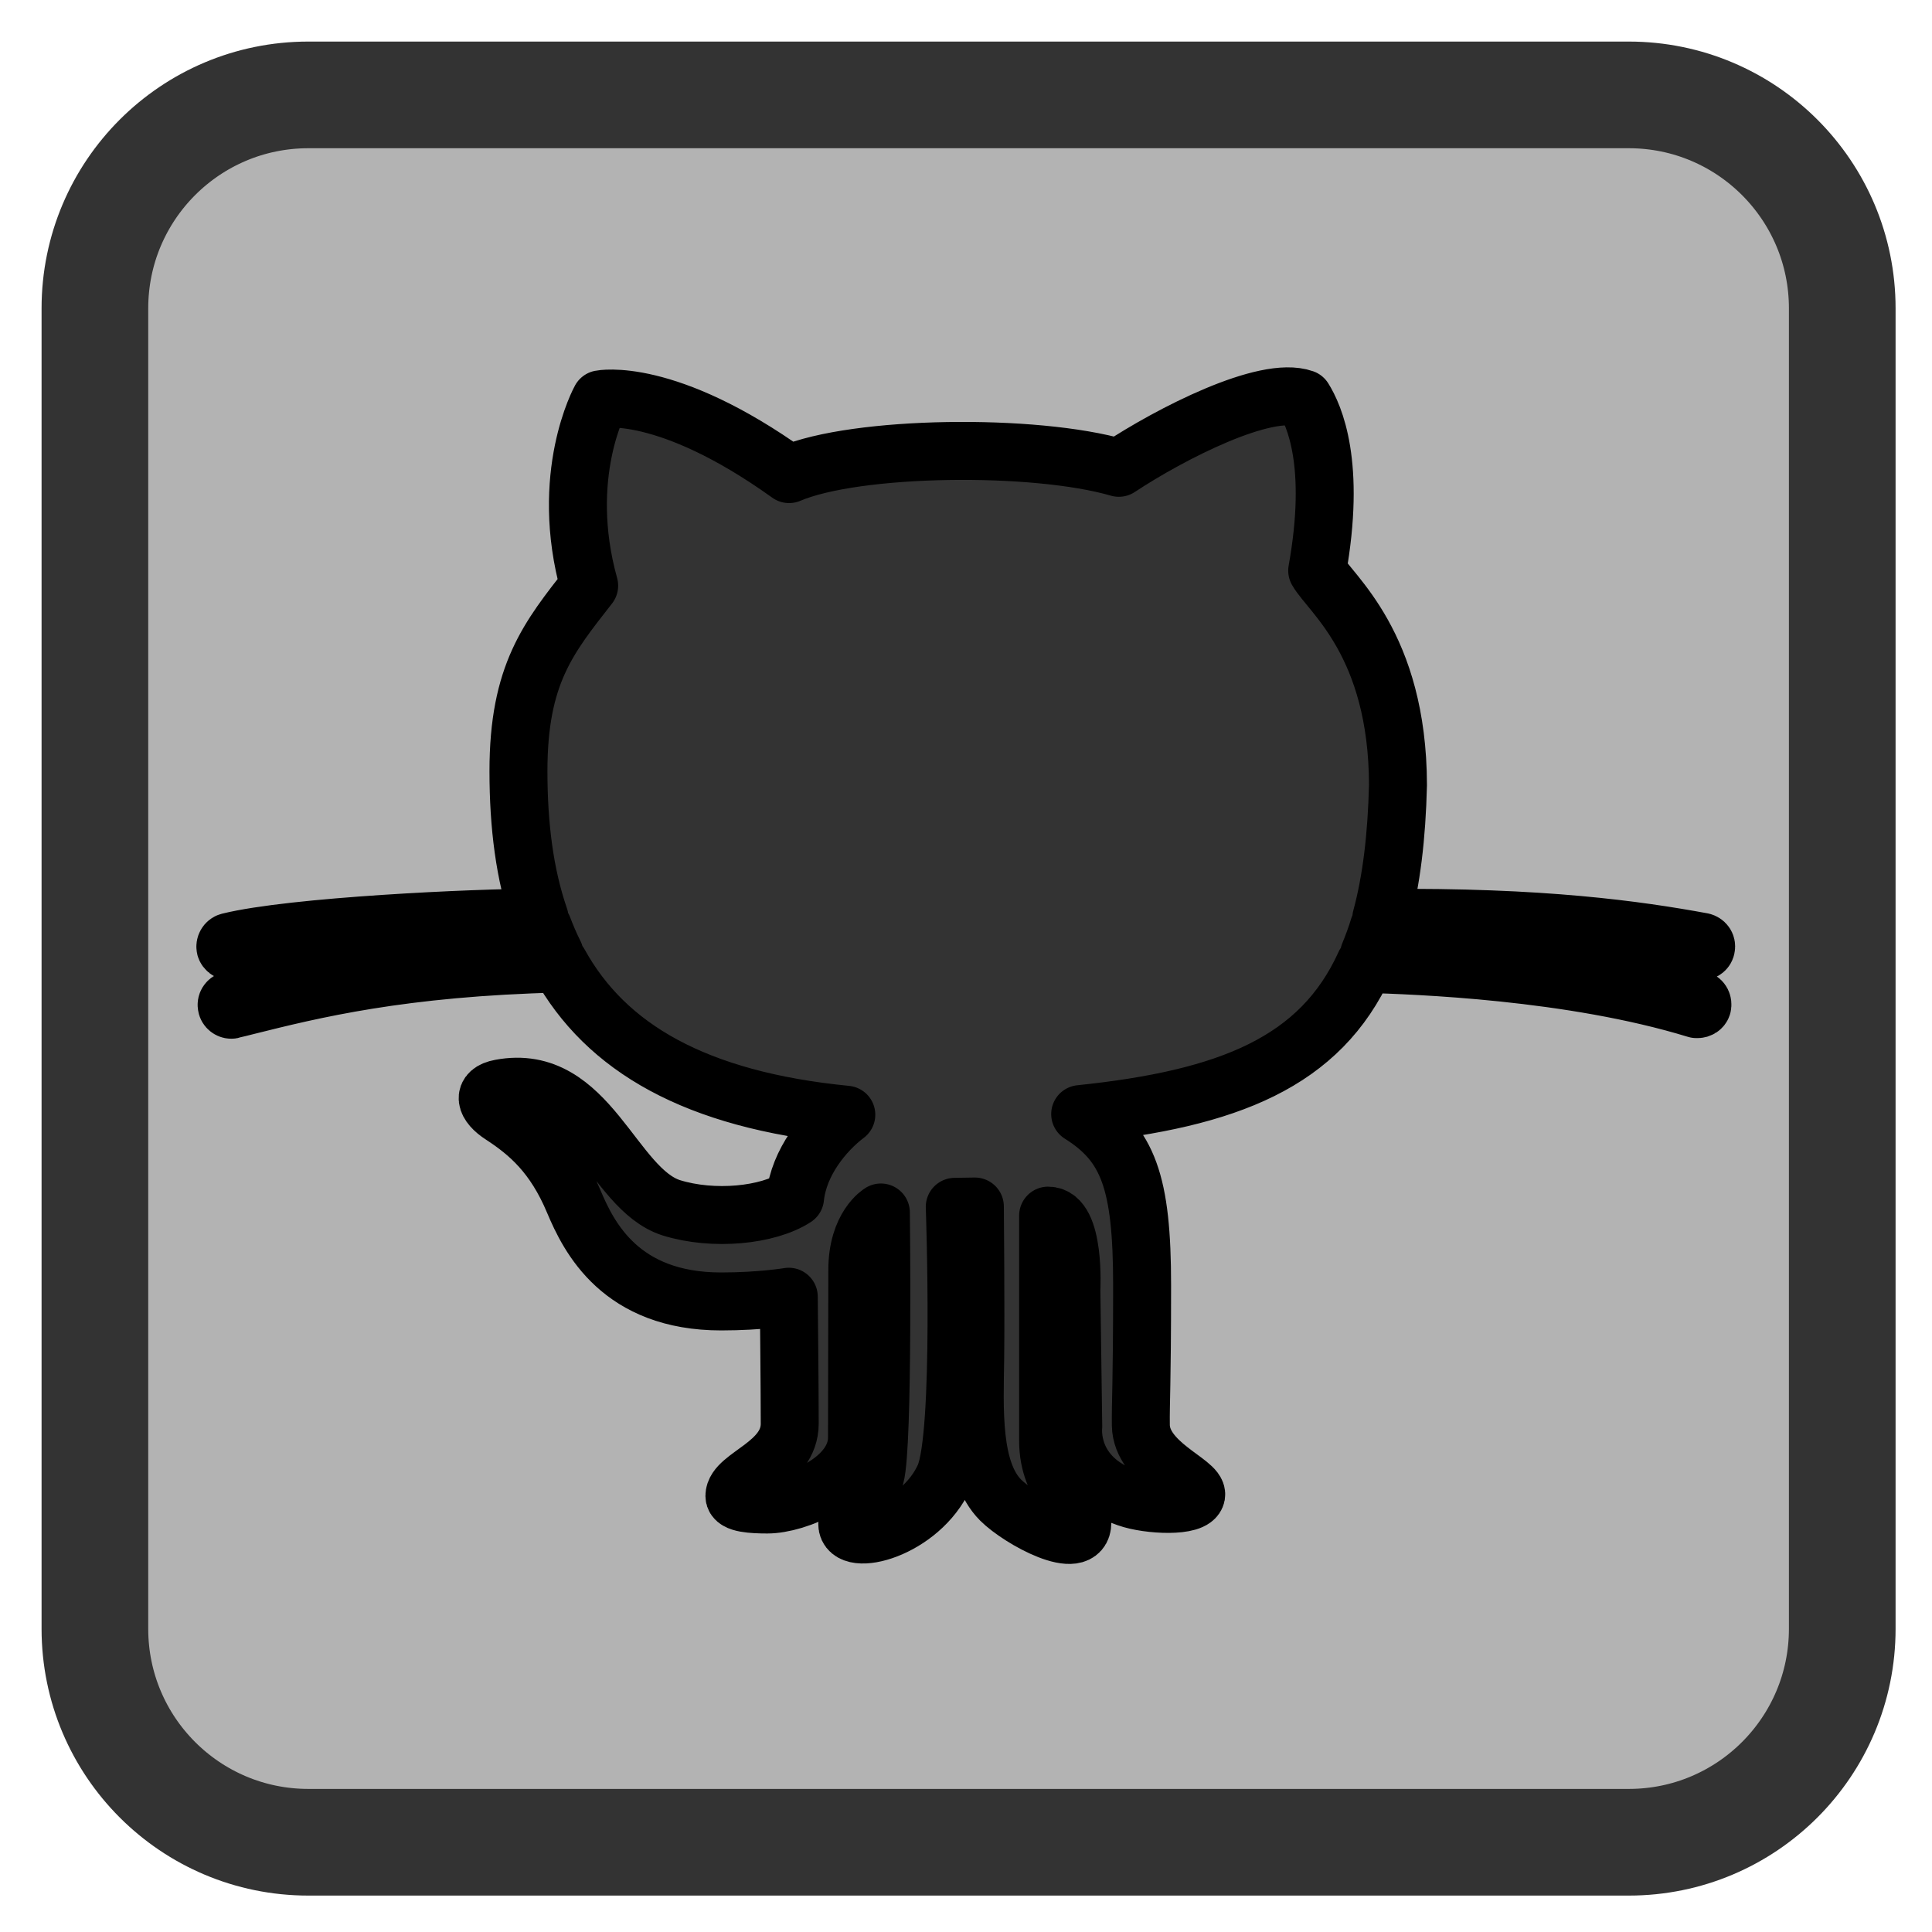 
<svg xmlns="http://www.w3.org/2000/svg" xmlns:xlink="http://www.w3.org/1999/xlink" width="24px" height="24px" viewBox="0 0 24 24" version="1.1">
<g id="surface1">
<path style="fill-rule:nonzero;fill:rgb(70.196%,70.196%,70.196%);fill-opacity:1;stroke-width:28.192;stroke-linecap:butt;stroke-linejoin:miter;stroke:rgb(20%,20%,20%);stroke-opacity:1;stroke-miterlimit:4;" d="M 81.5 25.083 L 430.5 25.083 C 461.667 25.083 486.917 50.333 486.917 81.5 L 486.917 430.5 C 486.917 461.667 461.667 486.917 430.5 486.917 L 81.5 486.917 C 50.333 486.917 25.083 461.667 25.083 430.5 L 25.083 81.5 C 25.083 50.333 50.333 25.083 81.5 25.083 Z M 81.5 25.083 " transform="matrix(0.047,0,0,0.047,0,0)"/>
<path style="fill-rule:nonzero;fill:rgb(20%,20%,20%);fill-opacity:1;stroke-width:20;stroke-linecap:butt;stroke-linejoin:round;stroke:rgb(0%,0%,0%);stroke-opacity:1;stroke-miterlimit:6.8;" d="M 6.956 266.783 C 29.517 261.142 60.323 253.441 114.123 252.031 C 112.604 248.994 111.303 245.957 110.11 242.811 C 89.175 242.594 24.636 245.523 2.509 251.055 C 2.4 251.055 2.292 251.055 2.183 251.055 C 1.424 251.055 0.773 250.512 0.556 249.862 C 0.339 248.994 0.882 248.018 1.75 247.801 C 23.66 242.377 86.572 239.449 108.916 239.449 C 103.818 224.697 101.649 207.776 101.649 188.902 C 101.649 155.385 112.062 142.803 126.054 124.906 C 115.425 86.725 129.959 60.584 129.959 60.584 C 129.959 60.584 152.521 55.92 195.04 86.399 C 218.144 76.529 279.754 75.77 308.824 84.23 C 326.721 72.407 359.37 55.703 372.603 60.367 C 376.183 66.116 383.884 82.82 377.268 119.699 C 381.823 127.726 405.035 144.972 405.144 193.675 C 404.71 211.572 402.866 226.758 399.395 239.557 C 454.931 239.015 487.689 243.679 510.142 247.801 C 511.009 248.018 511.66 248.777 511.443 249.753 C 511.335 250.512 510.684 251.055 509.816 251.055 C 509.708 251.055 509.708 251.055 509.491 251.055 C 487.038 246.933 454.389 242.269 398.527 242.811 C 397.551 246.065 396.358 249.211 395.165 252.139 C 414.255 252.79 466.429 254.743 509.057 267.759 C 509.925 268.084 510.358 268.952 510.142 269.928 C 509.925 270.579 509.274 271.013 508.514 271.013 C 508.406 271.013 508.189 271.013 508.081 271.013 C 464.91 257.78 411.544 255.936 393.755 255.393 C 378.352 289.344 346.679 301.926 295.482 307.241 C 312.078 317.654 316.851 330.779 316.851 366.248 C 316.851 401.717 316.308 406.49 316.417 414.625 C 316.634 427.967 336.266 434.366 335.507 438.705 C 334.748 442.936 319.128 442.285 311.753 439.681 C 291.035 432.523 293.096 415.276 293.096 415.276 L 292.445 367.875 C 292.445 367.875 293.855 342.277 284.418 342.277 C 284.418 347.483 284.418 401.501 284.418 419.94 C 284.418 436.753 296.242 441.851 296.242 448.142 C 296.242 458.88 274.656 447.057 268.04 440.441 C 257.844 430.245 259.037 408.659 259.254 391.63 C 259.471 375.143 259.145 339.131 259.145 339.131 L 252.203 339.24 C 252.203 339.24 255.024 417.988 248.624 432.306 C 240.272 450.745 215.107 457.036 215.107 448.684 C 215.107 443.044 221.29 444.779 224.761 432.197 C 227.689 421.459 226.713 341.192 226.713 341.192 C 226.713 341.192 218.578 345.965 218.578 361.042 C 218.578 367.875 218.47 407.141 218.47 418.855 C 218.47 433.607 197.535 441.959 187.556 441.959 C 182.458 441.959 176.167 441.634 176.167 439.031 C 176.167 432.197 195.257 428.184 195.257 414.083 C 195.257 401.826 194.932 370.262 194.932 370.262 C 194.932 370.262 185.278 371.889 171.611 371.889 C 136.901 371.889 125.946 349.761 120.739 337.396 C 114.014 321.342 105.228 313.749 95.9 307.675 C 90.151 303.987 88.85 299.54 95.466 298.347 C 126.054 292.598 133.973 333.057 154.365 339.565 C 169.008 344.121 187.773 342.168 197.101 336.094 C 198.403 323.729 207.297 313.099 214.782 307.458 C 162.717 302.36 131.803 284.355 115.75 255.285 C 61.299 256.587 30.385 264.288 7.824 269.928 C 6.088 270.362 4.461 270.796 2.943 271.121 C 2.834 271.23 2.726 271.23 2.509 271.23 C 1.858 271.23 1.099 270.687 0.99 269.928 C 0.773 269.06 1.316 268.193 2.183 267.976 C 3.702 267.542 5.329 267.216 6.956 266.783 Z M 6.956 266.783 " transform="matrix(0.036,0,0,0.036,2.781,2.779)"/>
</g>
</svg>
